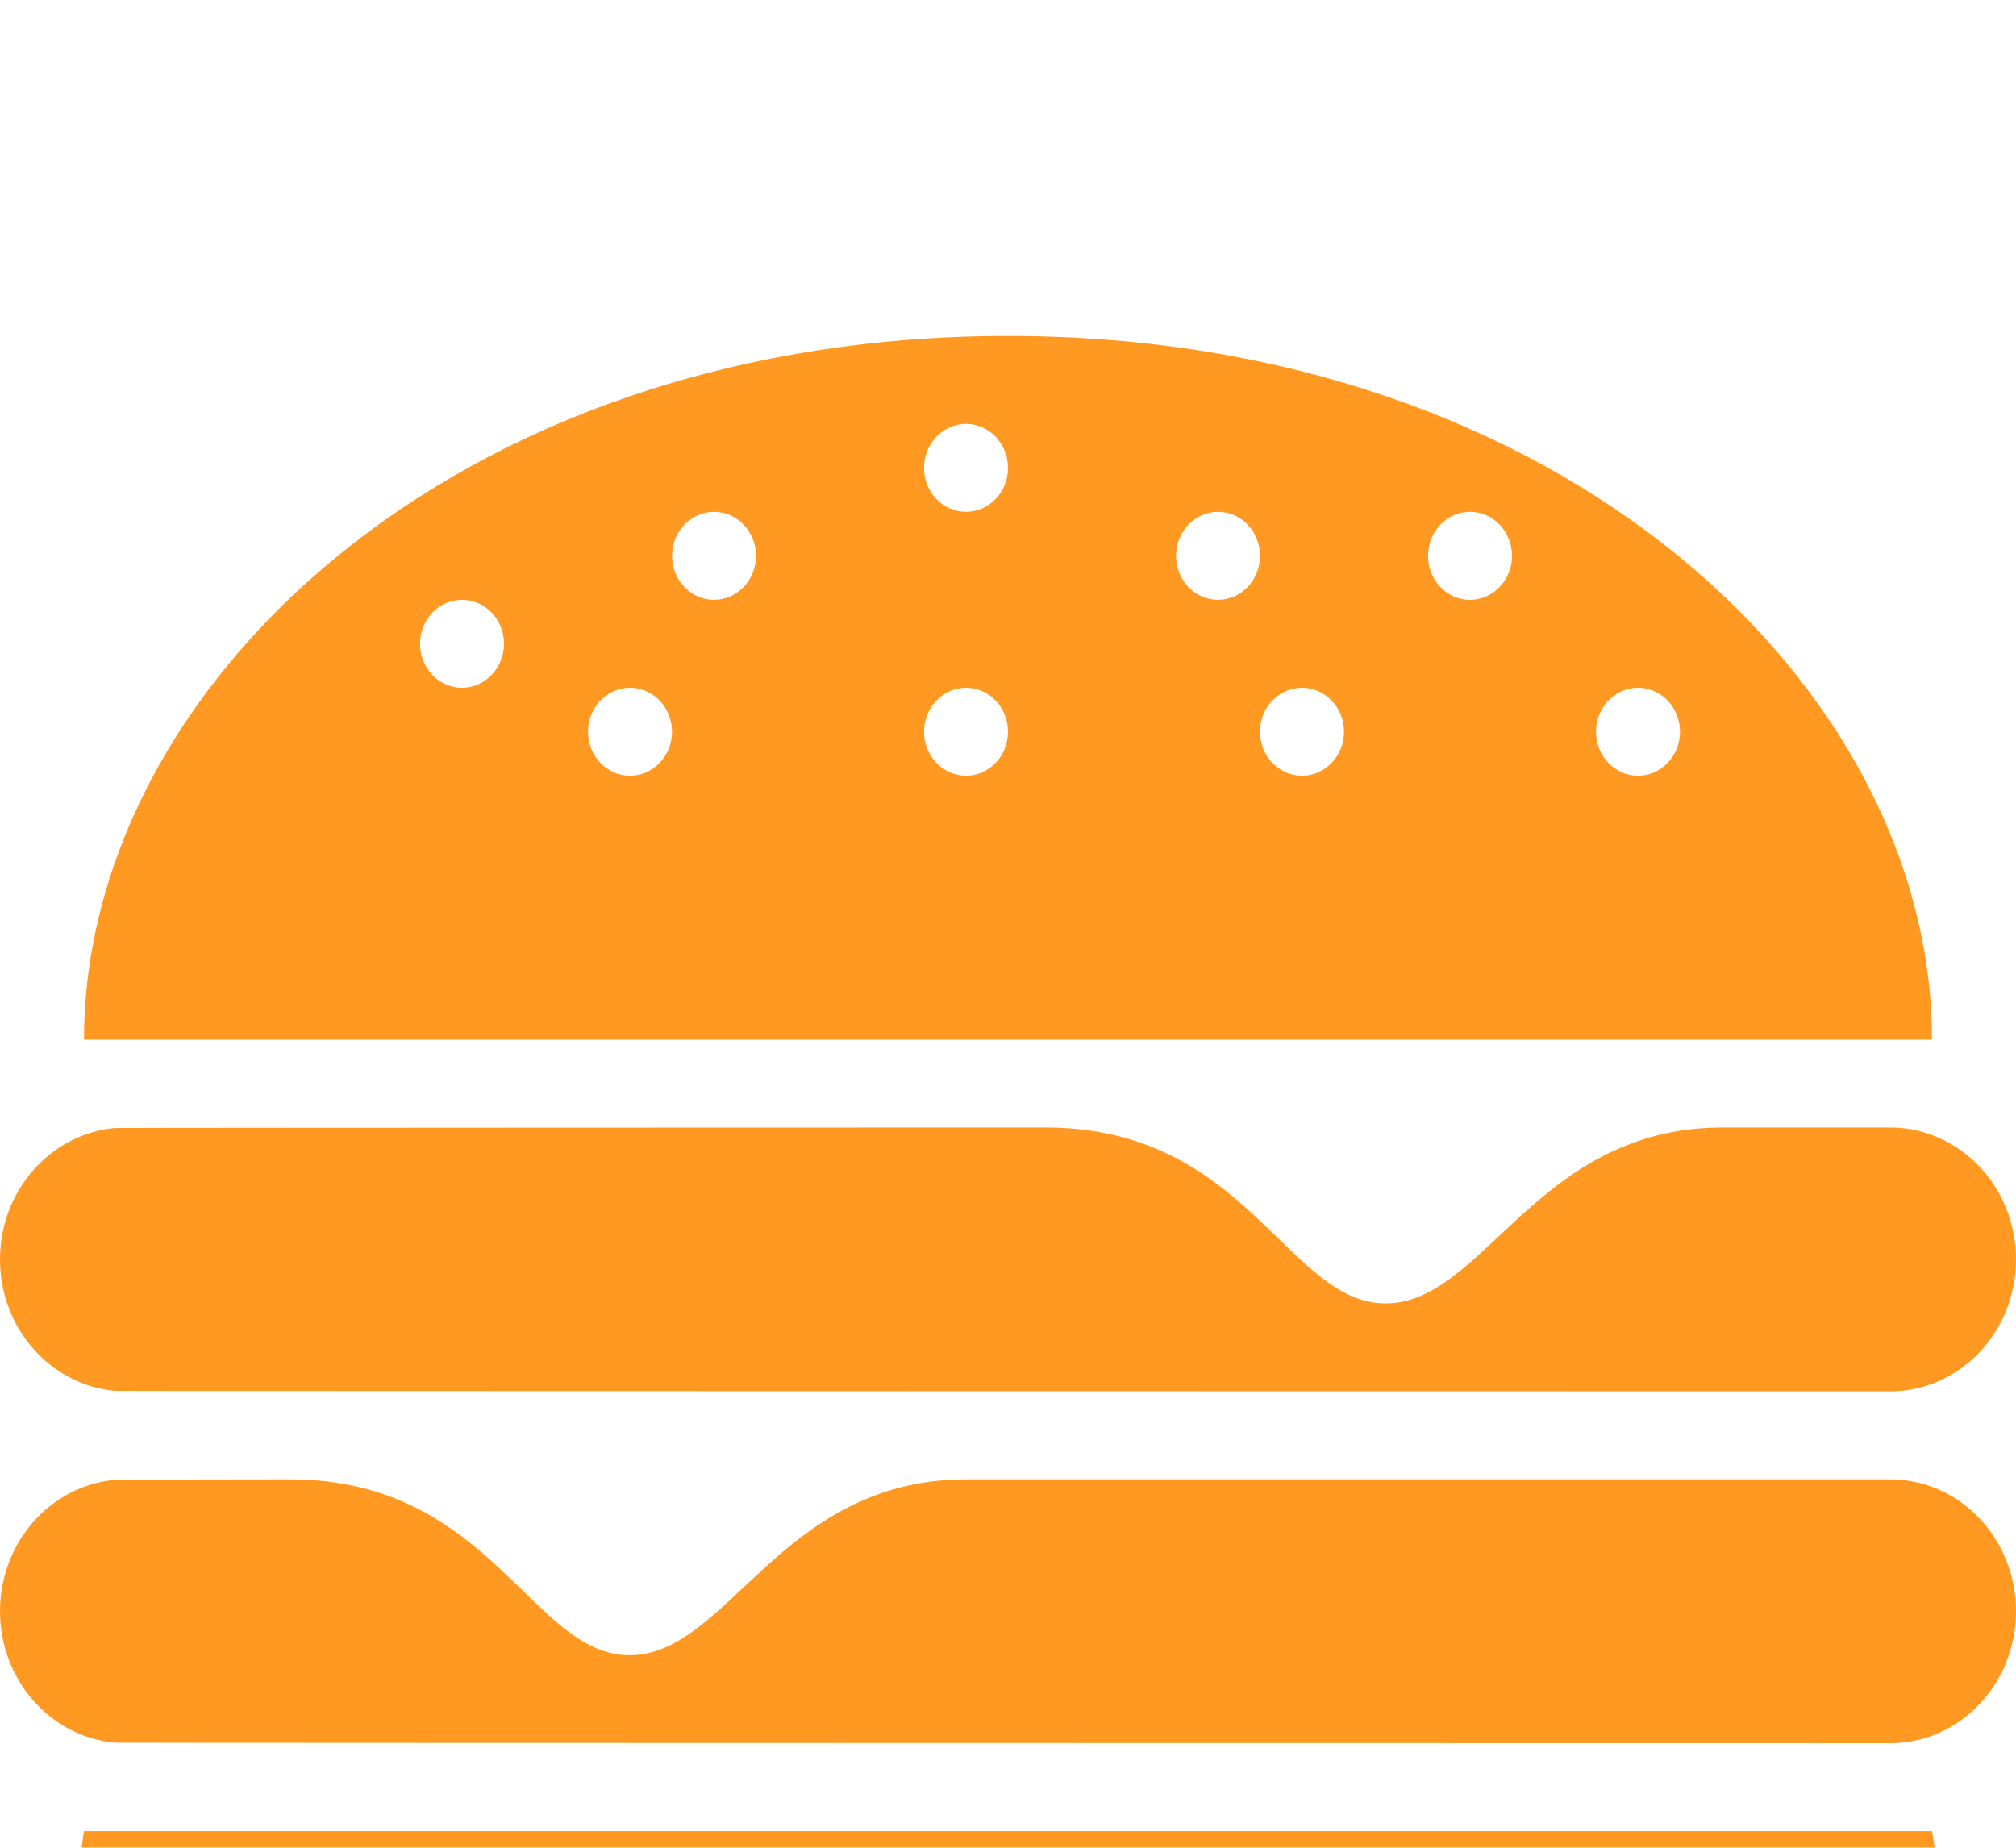 <svg width="24" height="22" viewBox="0 0 24 22" fill="none" xmlns="http://www.w3.org/2000/svg" xmlns:xlink="http://www.w3.org/1999/xlink">
<g filter="url(#filter1_109)">
<path d="M23,17.802C23.37,19.877 22.456,21.981 20,21.991C15.389,22.011 8.611,21.991 4,21.991C1.508,21.991 0.652,19.922 1,17.802L23,17.802ZM22.535,16.755C22.528,16.755 1.393,16.753 1.365,16.749C0.601,16.678 0,16.004 0,15.184C0,14.364 0.601,13.691 1.365,13.62C1.393,13.616 3.481,13.614 3.481,13.614C5.851,13.631 6.333,15.714 7.5,15.708C8.667,15.702 9.281,13.639 11.465,13.614L22.535,13.614C23.347,13.633 24,14.33 24,15.184C24,16.039 23.347,16.735 22.535,16.755ZM20.465,9.425L22.535,9.425C23.347,9.445 24,10.141 24,10.996C24,11.85 23.347,12.546 22.535,12.566C22.528,12.566 1.393,12.564 1.365,12.56C0.601,12.489 0,11.816 0,10.996C0,10.176 0.601,9.502 1.365,9.431C1.393,9.427 12.481,9.425 12.481,9.425C14.851,9.443 15.333,11.525 16.5,11.519C17.667,11.513 18.281,9.45 20.465,9.425ZM23,8.378L1,8.378C1,4.2 5.377,0 12,0C18.623,0 23,4.2 23,8.378ZM11.5,4.189C11.776,4.189 12,4.423 12,4.712C12,5.001 11.776,5.236 11.5,5.236C11.224,5.236 11,5.001 11,4.712C11,4.423 11.224,4.189 11.5,4.189ZM15.5,4.189C15.776,4.189 16,4.423 16,4.712C16,5.001 15.776,5.236 15.5,5.236C15.224,5.236 15,5.001 15,4.712C15,4.423 15.224,4.189 15.5,4.189ZM19.5,4.189C19.776,4.189 20,4.423 20,4.712C20,5.001 19.776,5.236 19.5,5.236C19.224,5.236 19,5.001 19,4.712C19,4.423 19.224,4.189 19.5,4.189ZM7.5,4.189C7.776,4.189 8,4.423 8,4.712C8,5.001 7.776,5.236 7.5,5.236C7.224,5.236 7,5.001 7,4.712C7,4.423 7.224,4.189 7.5,4.189ZM5.5,3.142C5.776,3.142 6,3.376 6,3.665C6,3.954 5.776,4.189 5.5,4.189C5.224,4.189 5,3.954 5,3.665C5,3.376 5.224,3.142 5.5,3.142ZM8.5,2.094C8.776,2.094 9,2.329 9,2.618C9,2.907 8.776,3.142 8.5,3.142C8.224,3.142 8,2.907 8,2.618C8,2.329 8.224,2.094 8.5,2.094ZM14.5,2.094C14.776,2.094 15,2.329 15,2.618C15,2.907 14.776,3.142 14.5,3.142C14.224,3.142 14,2.907 14,2.618C14,2.329 14.224,2.094 14.5,2.094ZM17.5,2.094C17.776,2.094 18,2.329 18,2.618C18,2.907 17.776,3.142 17.5,3.142C17.224,3.142 17,2.907 17,2.618C17,2.329 17.224,2.094 17.5,2.094ZM11.5,1.047C11.776,1.047 12,1.282 12,1.571C12,1.86 11.776,2.094 11.5,2.094C11.224,2.094 11,1.86 11,1.571C11,1.282 11.224,1.047 11.5,1.047Z" clip-rule="evenodd" fill-rule="evenodd" fill="#FF9922"/>
</g>
<defs>
<filter id="filter1_109" x="-4" y="-4" width="20" height="19" filterUnits="userSpaceOnUse" color-interpolation-filters="sRGB">
<feFlood flood-opacity="0" result="BackgroundImageFix"/>
<feColorMatrix in="SourceAlpha" type="matrix" values="0 0 0 0 0 0 0 0 0 0 0 0 0 0 0 0 0 0 127 0" result="hardAlpha"/>
<feMorphology radius="0" operator="dilate" in="SourceAlpha" result="0dropshadow"/>
<feOffset dx="0" dy="4"/>
<feGaussianBlur stdDeviation="2"/>
<feComposite in2="hardAlpha" operator="out"/>
<feColorMatrix type="matrix" values="0 0 0 0 0 0 0 0 0 0 0 0 0 0 0 0 0 0 0.25 0"/>
<feBlend mode="normal" in2="BackgroundImageFix" result="0dropshadow"/>
<feBlend mode="normal" in="SourceGraphic" in2="0dropshadow" result="shape"/>
</filter>
</defs>
</svg>

